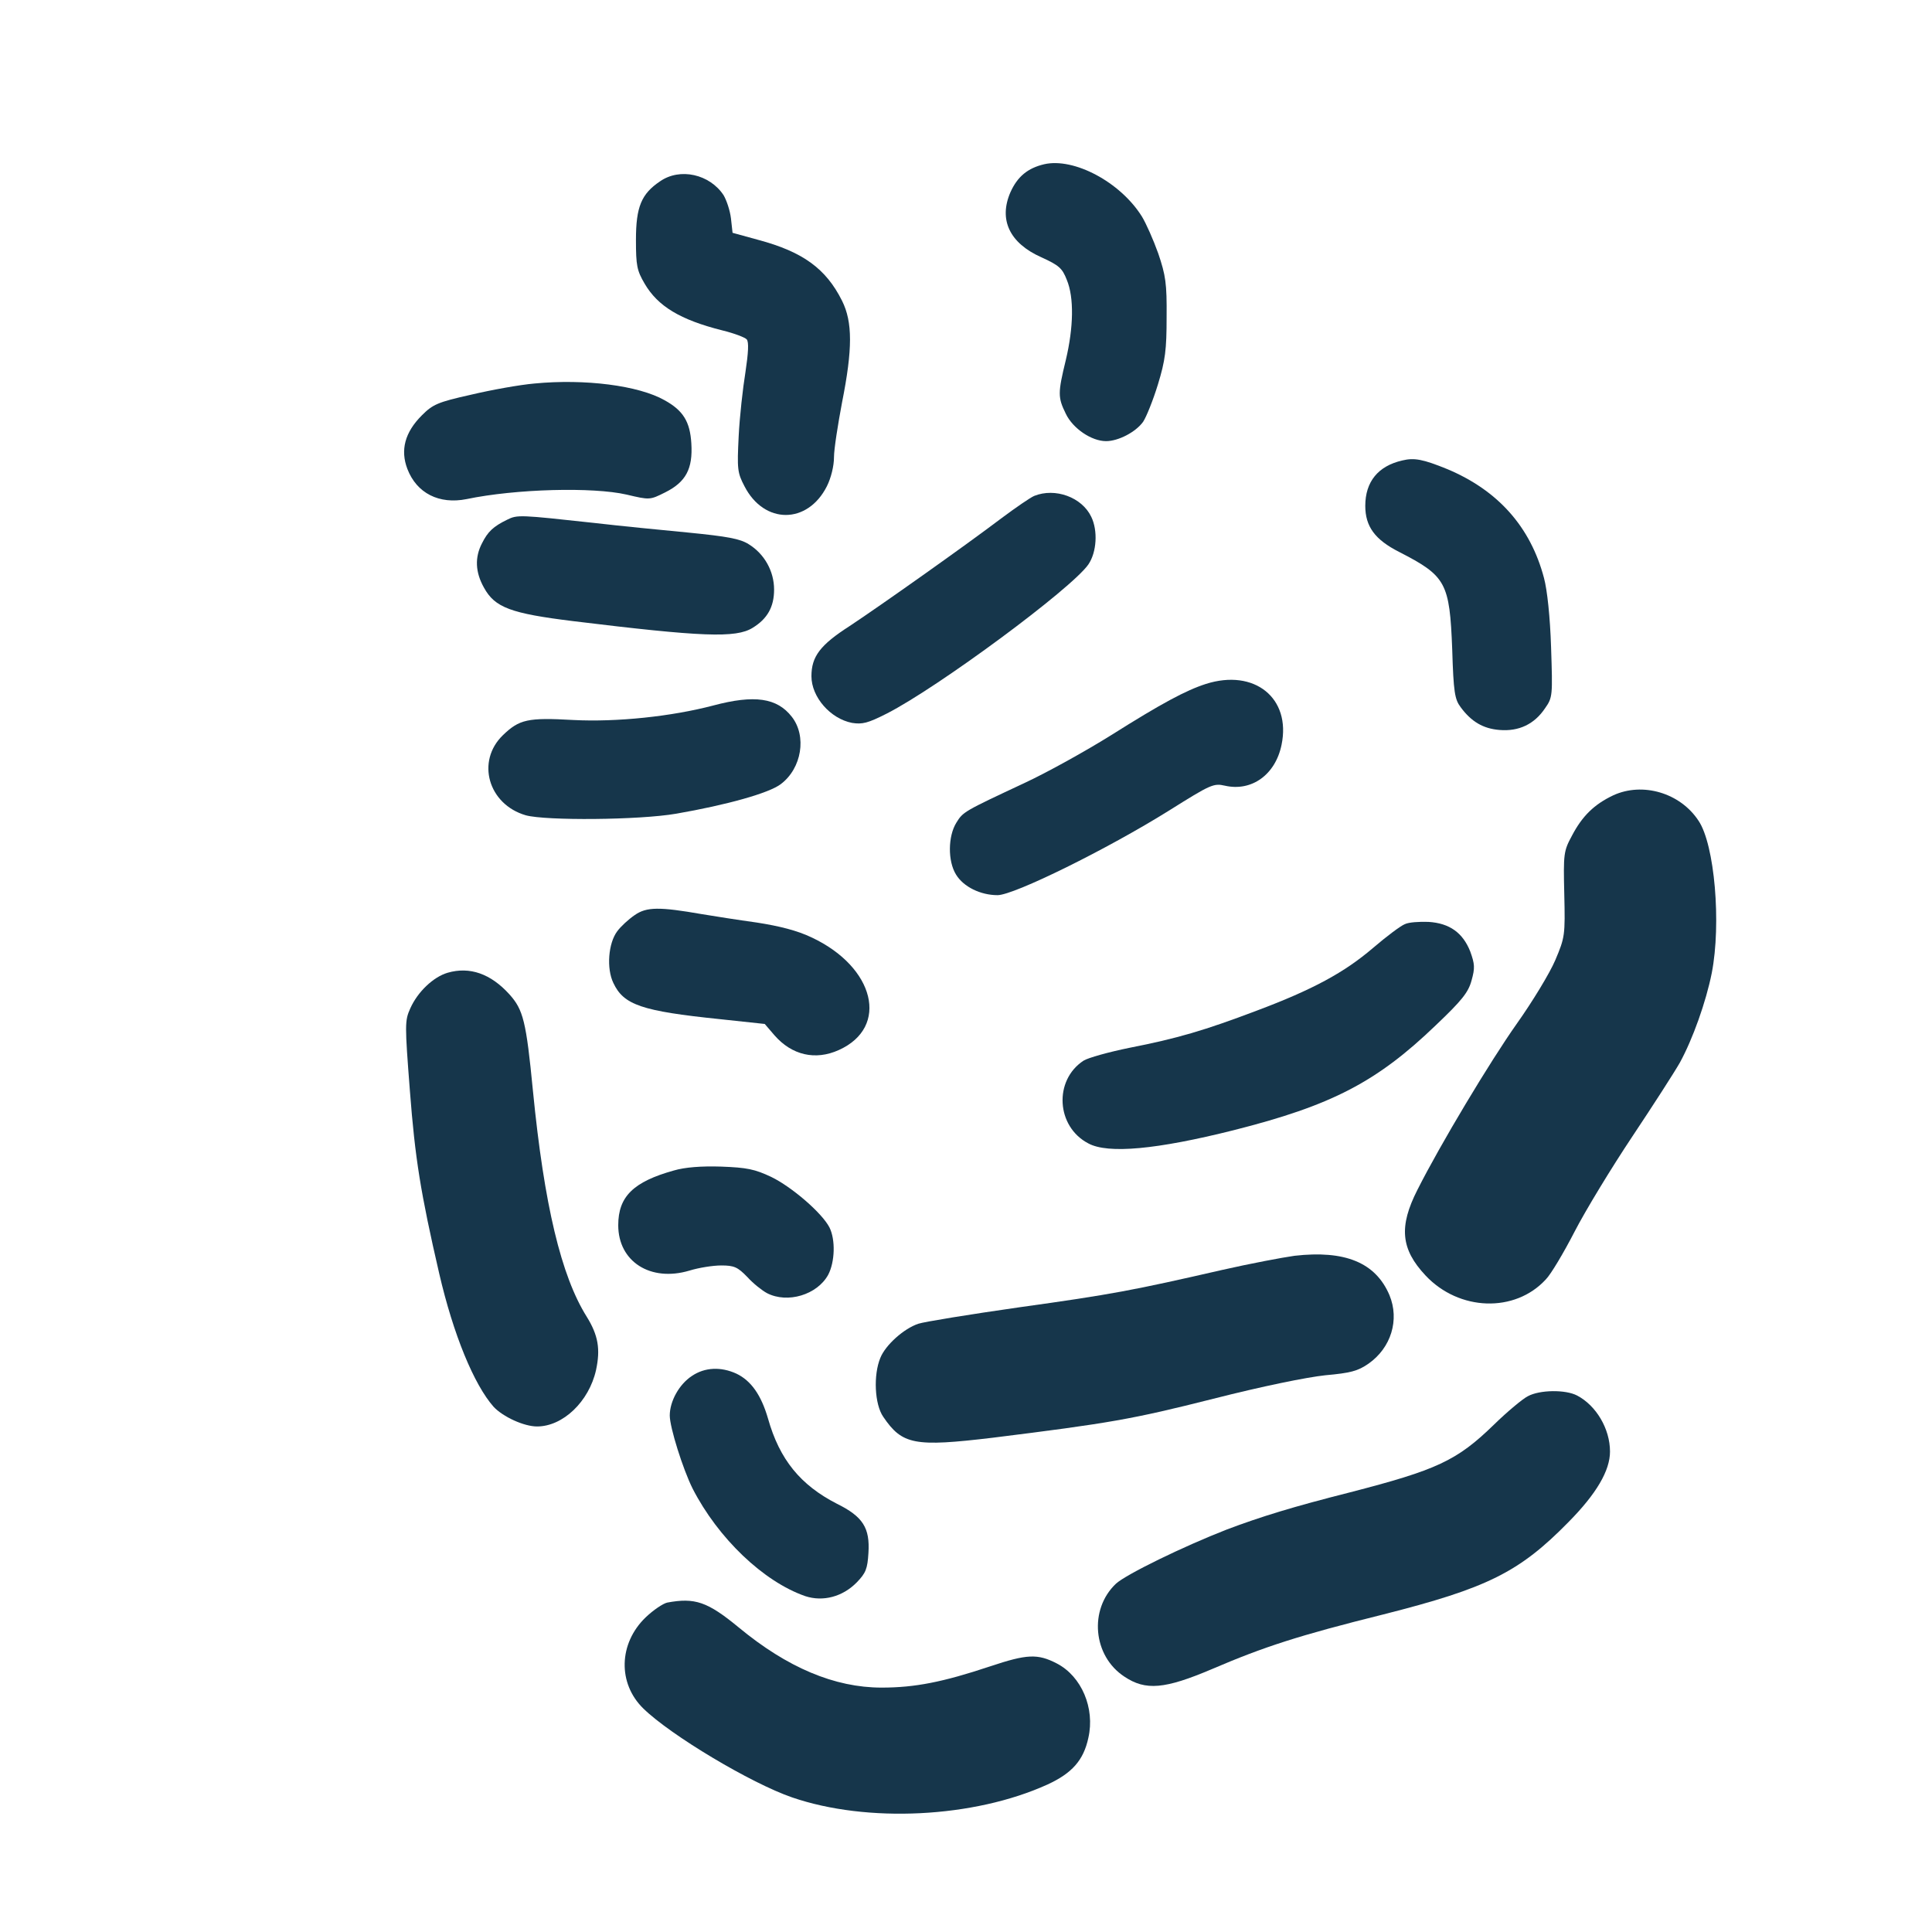 <?xml version="1.0" standalone="no"?>
<!DOCTYPE svg PUBLIC "-//W3C//DTD SVG 20010904//EN"
 "http://www.w3.org/TR/2001/REC-SVG-20010904/DTD/svg10.dtd">
<svg version="1.0" xmlns="http://www.w3.org/2000/svg"
 width="600pt" height="600pt" viewBox="0 0 600 600"
 preserveAspectRatio="xMidYMid meet">
<g transform="translate(0,600) scale(0.1,-0.1)"
fill="#16364b" stroke="none">
<path d="M3243 5490 c-51 -12 -83 -38 -105 -87 -37 -85 -3 -158 96 -202 55
-25 65 -34 79 -70 23 -55 21 -148 -3 -249 -25 -103 -25 -116 0 -167 22 -46 80
-85 125 -85 38 0 92 28 115 60 10 15 31 67 46 116 23 75 27 108 27 209 1 105
-3 130 -26 198 -15 42 -38 94 -51 115 -67 107 -211 183 -303 162z"/>
<path d="M2050 5437 c-58 -39 -75 -79 -75 -182 0 -80 3 -95 27 -136 41 -70
110 -112 241 -145 37 -9 71 -22 76 -28 7 -8 5 -42 -4 -102 -8 -49 -18 -138
-21 -199 -5 -102 -4 -113 18 -155 61 -119 196 -119 256 0 13 26 22 63 22 90 0
25 12 101 25 170 33 166 33 250 0 316 -50 100 -122 152 -260 189 l-80 22 -5
45 c-3 25 -14 57 -23 72 -43 65 -135 86 -197 43z"/>
<path d="M1660 4809 c-46 -4 -135 -20 -198 -35 -103 -23 -118 -30 -152 -64
-53 -53 -67 -108 -45 -166 29 -76 99 -111 184 -94 153 32 393 38 497 14 72
-17 72 -17 120 7 64 32 86 73 81 152 -4 67 -25 102 -83 134 -81 46 -248 67
-404 52z"/>
<path d="M4355 4570 c-75 -17 -115 -66 -115 -141 0 -64 30 -105 105 -143 146
-75 157 -95 165 -303 4 -133 8 -155 26 -179 33 -45 70 -67 121 -71 60 -5 108
18 141 67 24 34 24 39 19 190 -3 94 -12 178 -22 215 -42 159 -143 272 -300
338 -76 31 -103 36 -140 27z"/>
<path d="M3212 4460 c-12 -5 -57 -36 -100 -68 -119 -90 -378 -273 -473 -336
-92 -59 -119 -95 -119 -156 0 -65 59 -132 126 -145 32 -5 49 -1 108 29 159 81
574 388 626 463 26 38 30 105 9 148 -29 61 -112 91 -177 65z"/>
<path d="M1575 4386 c-43 -21 -60 -37 -78 -73 -23 -44 -21 -90 6 -138 34 -62
83 -80 277 -104 401 -49 505 -53 557 -21 46 28 67 65 67 119 0 57 -30 111 -79
141 -27 17 -66 24 -187 36 -84 8 -216 21 -293 30 -230 25 -238 26 -270 10z"/>
<path d="M3745 3876 c-62 -20 -137 -60 -294 -159 -80 -50 -201 -117 -270 -149
-188 -88 -190 -89 -211 -123 -26 -42 -27 -119 -1 -161 23 -38 76 -64 129 -64
51 0 341 143 533 263 129 81 138 85 173 77 83 -19 157 34 176 127 30 145 -84
237 -235 189z"/>
<path d="M2215 3809 c-129 -34 -299 -52 -435 -45 -141 8 -167 2 -218 -47 -84
-81 -46 -215 71 -249 62 -17 351 -15 467 5 156 27 289 64 325 92 65 49 81 149
34 209 -46 59 -116 69 -244 35z"/>
<path d="M5010 3530 c-59 -28 -96 -64 -128 -125 -26 -48 -27 -56 -24 -182 3
-128 2 -134 -28 -205 -17 -40 -71 -129 -120 -198 -82 -116 -237 -374 -308
-515 -58 -114 -52 -184 25 -266 104 -111 278 -117 374 -12 15 15 55 82 89 148
34 66 115 199 179 295 64 96 131 200 148 230 40 73 81 188 99 278 30 154 9
399 -41 473 -57 87 -174 121 -265 79z"/>
<path d="M1971 3158 c-19 -13 -43 -35 -54 -50 -28 -37 -34 -116 -12 -161 32
-68 88 -87 330 -112 l140 -15 30 -35 c54 -62 127 -79 200 -46 158 71 112 258
-85 350 -44 21 -99 35 -170 46 -58 8 -134 20 -170 26 -132 23 -172 23 -209 -3z"/>
<path d="M4363 3130 c-13 -5 -57 -38 -99 -74 -89 -76 -186 -129 -362 -195
-161 -61 -246 -86 -394 -115 -64 -13 -129 -31 -143 -40 -93 -61 -85 -205 15
-257 61 -33 212 -19 451 41 305 77 445 150 628 326 81 77 101 102 111 139 11
39 10 51 -4 90 -23 58 -64 88 -130 92 -28 1 -61 -1 -73 -7z"/>
<path d="M1390 2979 c-44 -13 -93 -59 -116 -111 -17 -38 -17 -49 -1 -256 16
-209 33 -316 91 -567 44 -190 108 -345 169 -414 29 -31 94 -61 135 -61 80 0
161 77 183 175 14 65 7 108 -29 166 -79 126 -132 346 -167 702 -21 216 -30
251 -73 299 -58 64 -123 87 -192 67z"/>
<path d="M2093 2365 c-126 -35 -173 -81 -173 -170 0 -113 100 -177 221 -141
29 9 73 16 99 16 40 0 51 -5 81 -36 18 -20 46 -42 61 -50 64 -33 156 -5 190
57 21 40 23 109 4 147 -23 45 -117 126 -181 157 -51 24 -75 29 -155 32 -62 2
-113 -2 -147 -12z"/>
<path d="M4020 2100 c-36 -5 -137 -24 -225 -44 -275 -63 -342 -76 -630 -116
-154 -22 -295 -45 -313 -51 -45 -15 -102 -66 -118 -106 -22 -53 -18 -144 9
-183 59 -87 97 -94 340 -65 361 45 432 57 685 121 153 39 291 67 348 73 78 7
101 13 134 36 70 49 97 136 65 213 -43 101 -138 140 -295 122z"/>
<path d="M2149 1727 c-40 -26 -69 -79 -69 -123 0 -37 41 -167 71 -227 79 -154
220 -289 350 -334 55 -18 116 -2 160 43 28 29 33 42 36 91 5 78 -17 113 -98
153 -113 58 -178 137 -214 265 -21 72 -52 117 -98 139 -48 22 -98 20 -138 -7z"/>
<path d="M4745 1664 c-16 -8 -64 -48 -105 -88 -116 -113 -178 -141 -449 -211
-174 -44 -275 -75 -381 -115 -136 -53 -312 -139 -344 -168 -85 -80 -72 -225
26 -289 66 -44 125 -39 273 24 161 69 269 104 530 169 324 82 423 131 576 287
87 88 129 160 129 219 0 71 -43 143 -102 174 -36 19 -116 18 -153 -2z"/>
<path d="M2072 1023 c-13 -3 -43 -23 -67 -46 -84 -81 -87 -205 -7 -283 85 -83
334 -232 462 -276 233 -80 564 -64 793 40 76 35 112 75 127 145 21 92 -21 191
-98 231 -60 31 -93 29 -207 -9 -147 -49 -234 -66 -337 -66 -146 0 -293 62
-444 187 -97 80 -136 93 -222 77z"/>
</g>
</svg>
